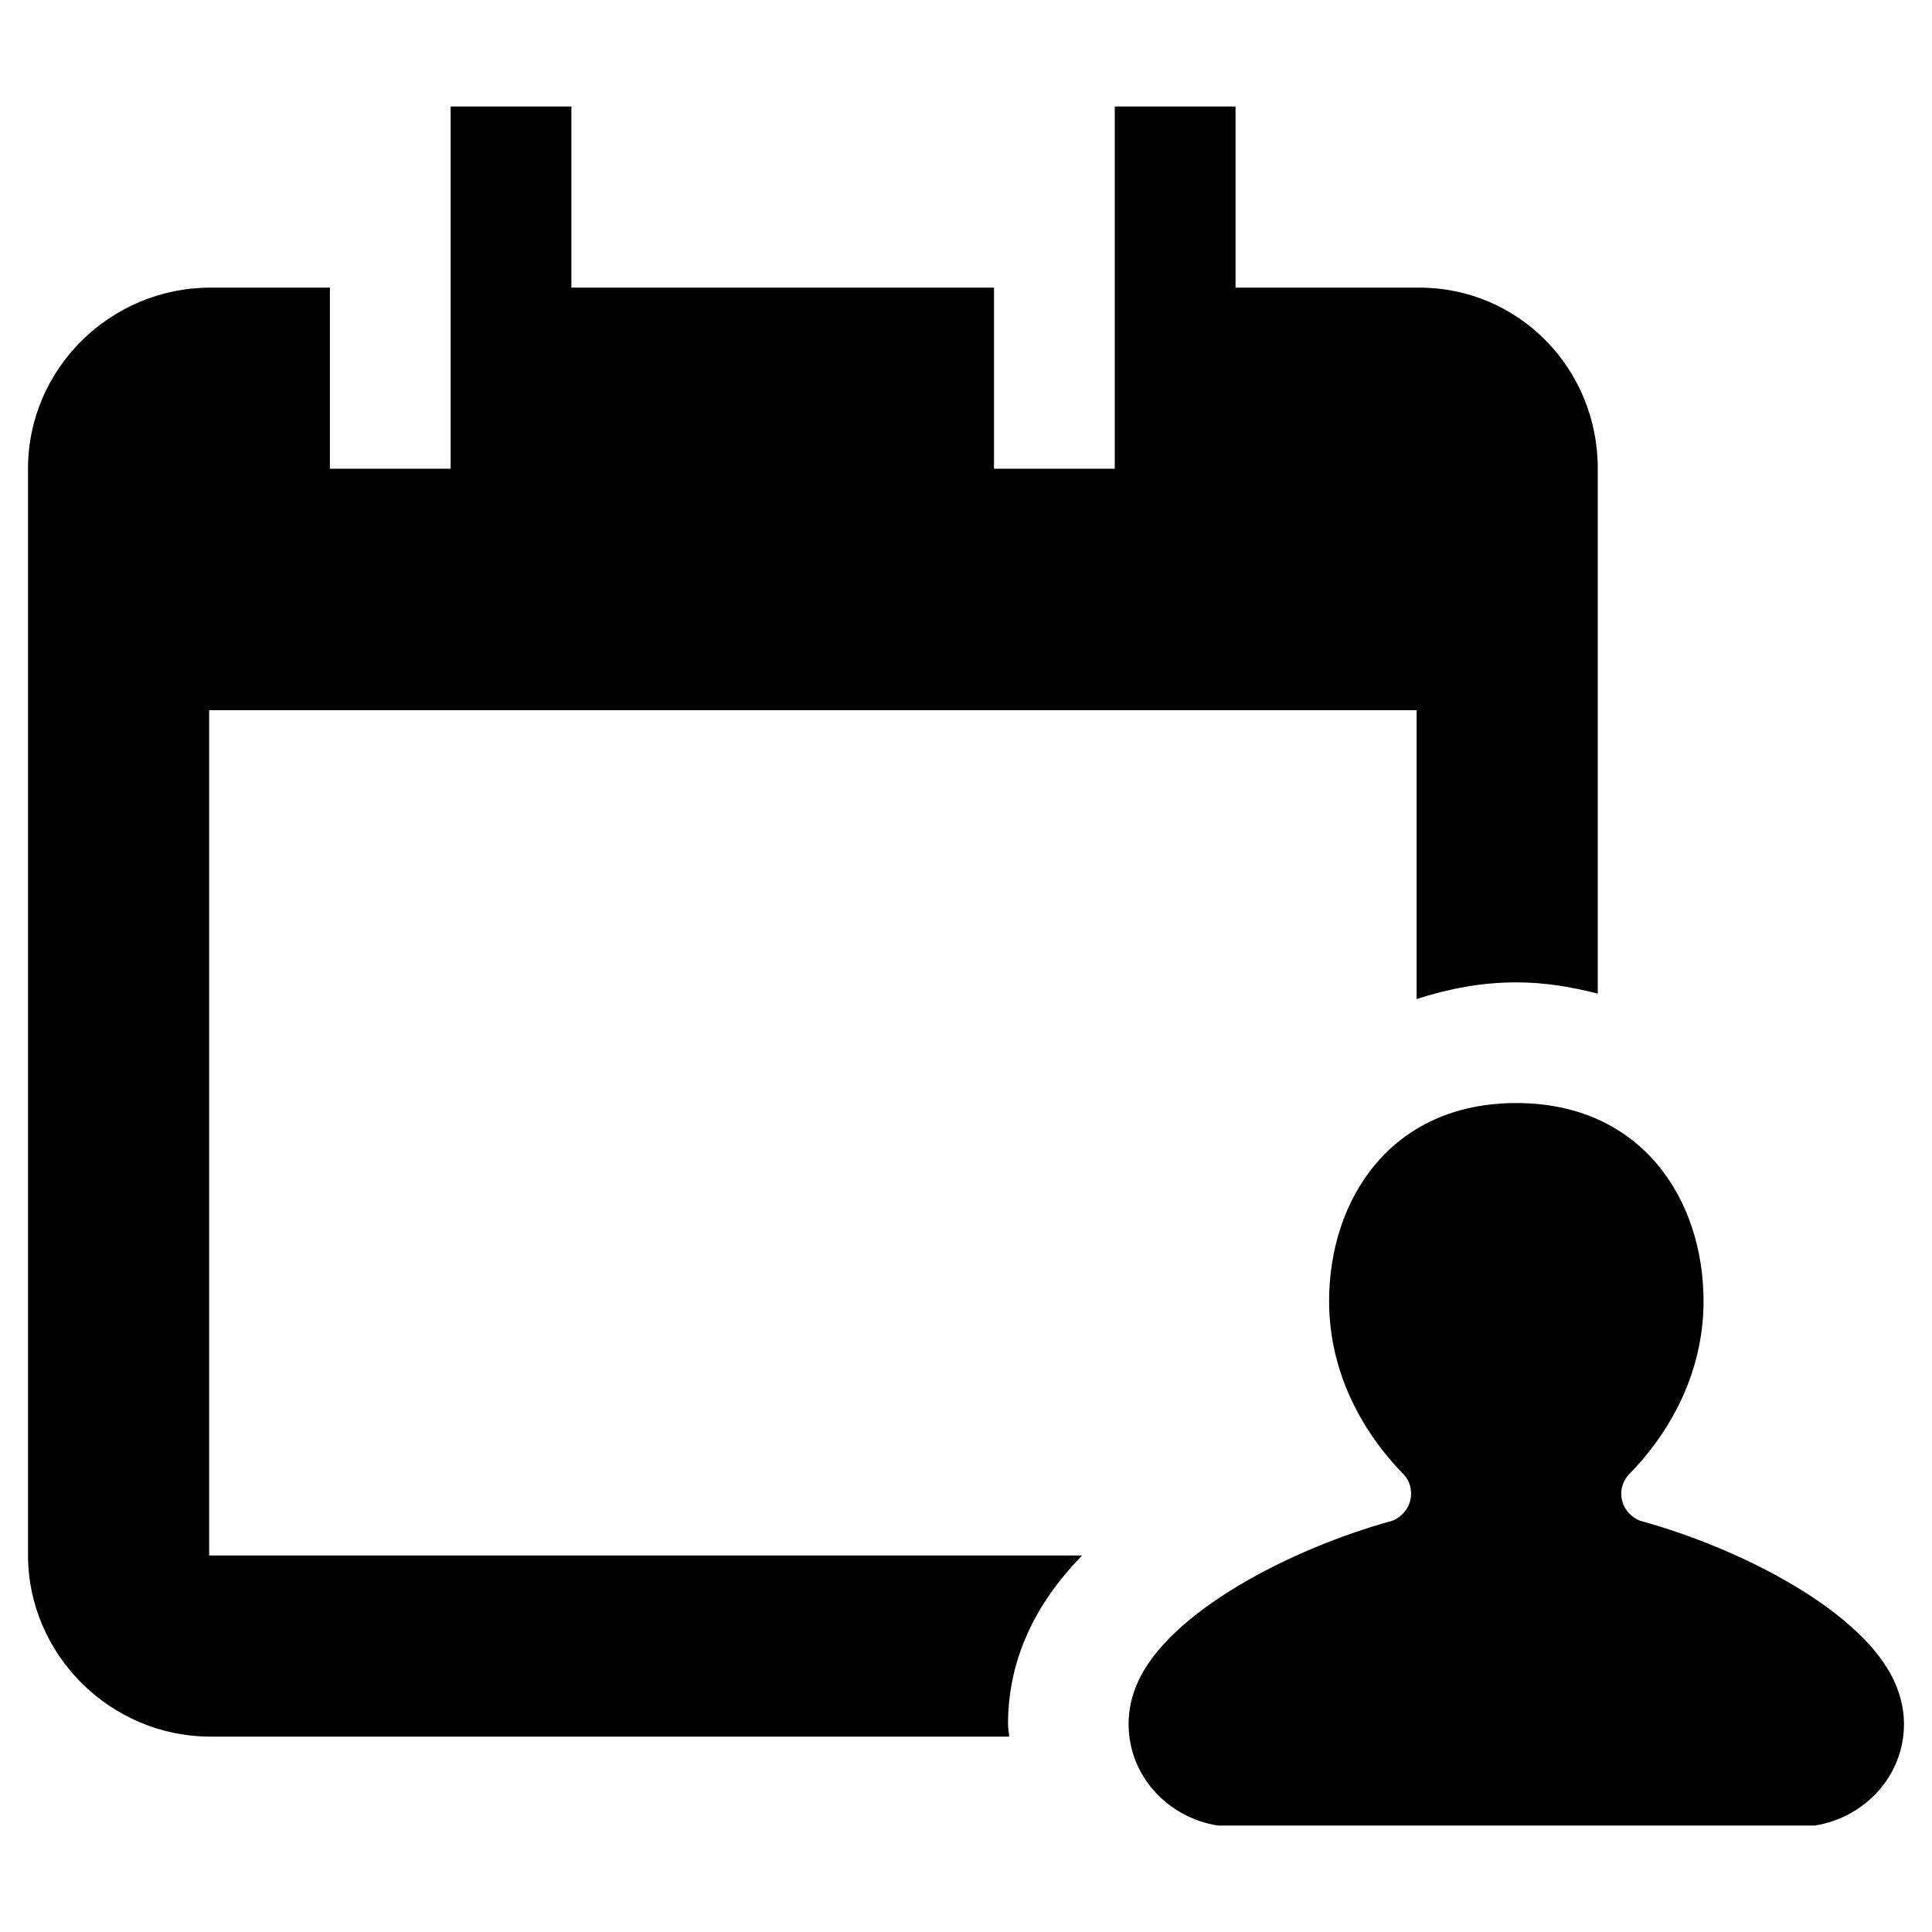 <?xml version="1.0" encoding="utf-8"?>
<!-- Generator: Adobe Illustrator 16.0.0, SVG Export Plug-In . SVG Version: 6.00 Build 0)  -->
<!DOCTYPE svg PUBLIC "-//W3C//DTD SVG 1.1//EN" "http://www.w3.org/Graphics/SVG/1.1/DTD/svg11.dtd">
<svg version="1.1" id="Layer_1" xmlns="http://www.w3.org/2000/svg" xmlns:xlink="http://www.w3.org/1999/xlink" x="0px" y="0px"
	 width="32px" height="32px" viewBox="0 0 32 32" enable-background="new 0 0 32 32" xml:space="preserve">
<g>
	<path d="M31.388,27.877c-0.508-1.176-2.531-2.225-4.221-2.688c-0.184-0.072-0.314-0.244-0.314-0.451
		c0-0.119,0.047-0.223,0.117-0.306c0.623-0.629,1.246-1.623,1.246-2.883c0-1.67-1.014-3.279-3.102-3.279
		c-2.086,0-3.1,1.609-3.1,3.279c0,1.26,0.623,2.254,1.246,2.883c0.071,0.083,0.112,0.187,0.112,0.306
		c0,0.207-0.131,0.379-0.312,0.451c-1.688,0.463-3.707,1.512-4.221,2.688c-0.092,0.207-0.146,0.438-0.146,0.68
		c0,0.85,0.642,1.547,1.478,1.68h9.888c0.834-0.133,1.477-0.83,1.477-1.68C31.536,28.314,31.479,28.084,31.388,27.877z"/>
	<path d="M3.464,11.763h20v4.784c0.516-0.166,1.061-0.276,1.65-0.276c0.477,0,0.922,0.076,1.35,0.187V7.759
		c0-1.652-1.305-2.995-2.959-2.995h-3.041v-3h-2v6h-2v-3h-7v-3h-2v6h-2v-3H3.485c-1.654,0-3.021,1.343-3.021,2.995v17.997
		c0,1.65,1.366,3.008,3.021,3.008h13.23c-0.004-0.068-0.019-0.137-0.019-0.207c0-0.512,0.105-1.014,0.314-1.479
		c0.215-0.492,0.536-0.926,0.913-1.314H3.464V11.763z"/>
</g>
</svg>
